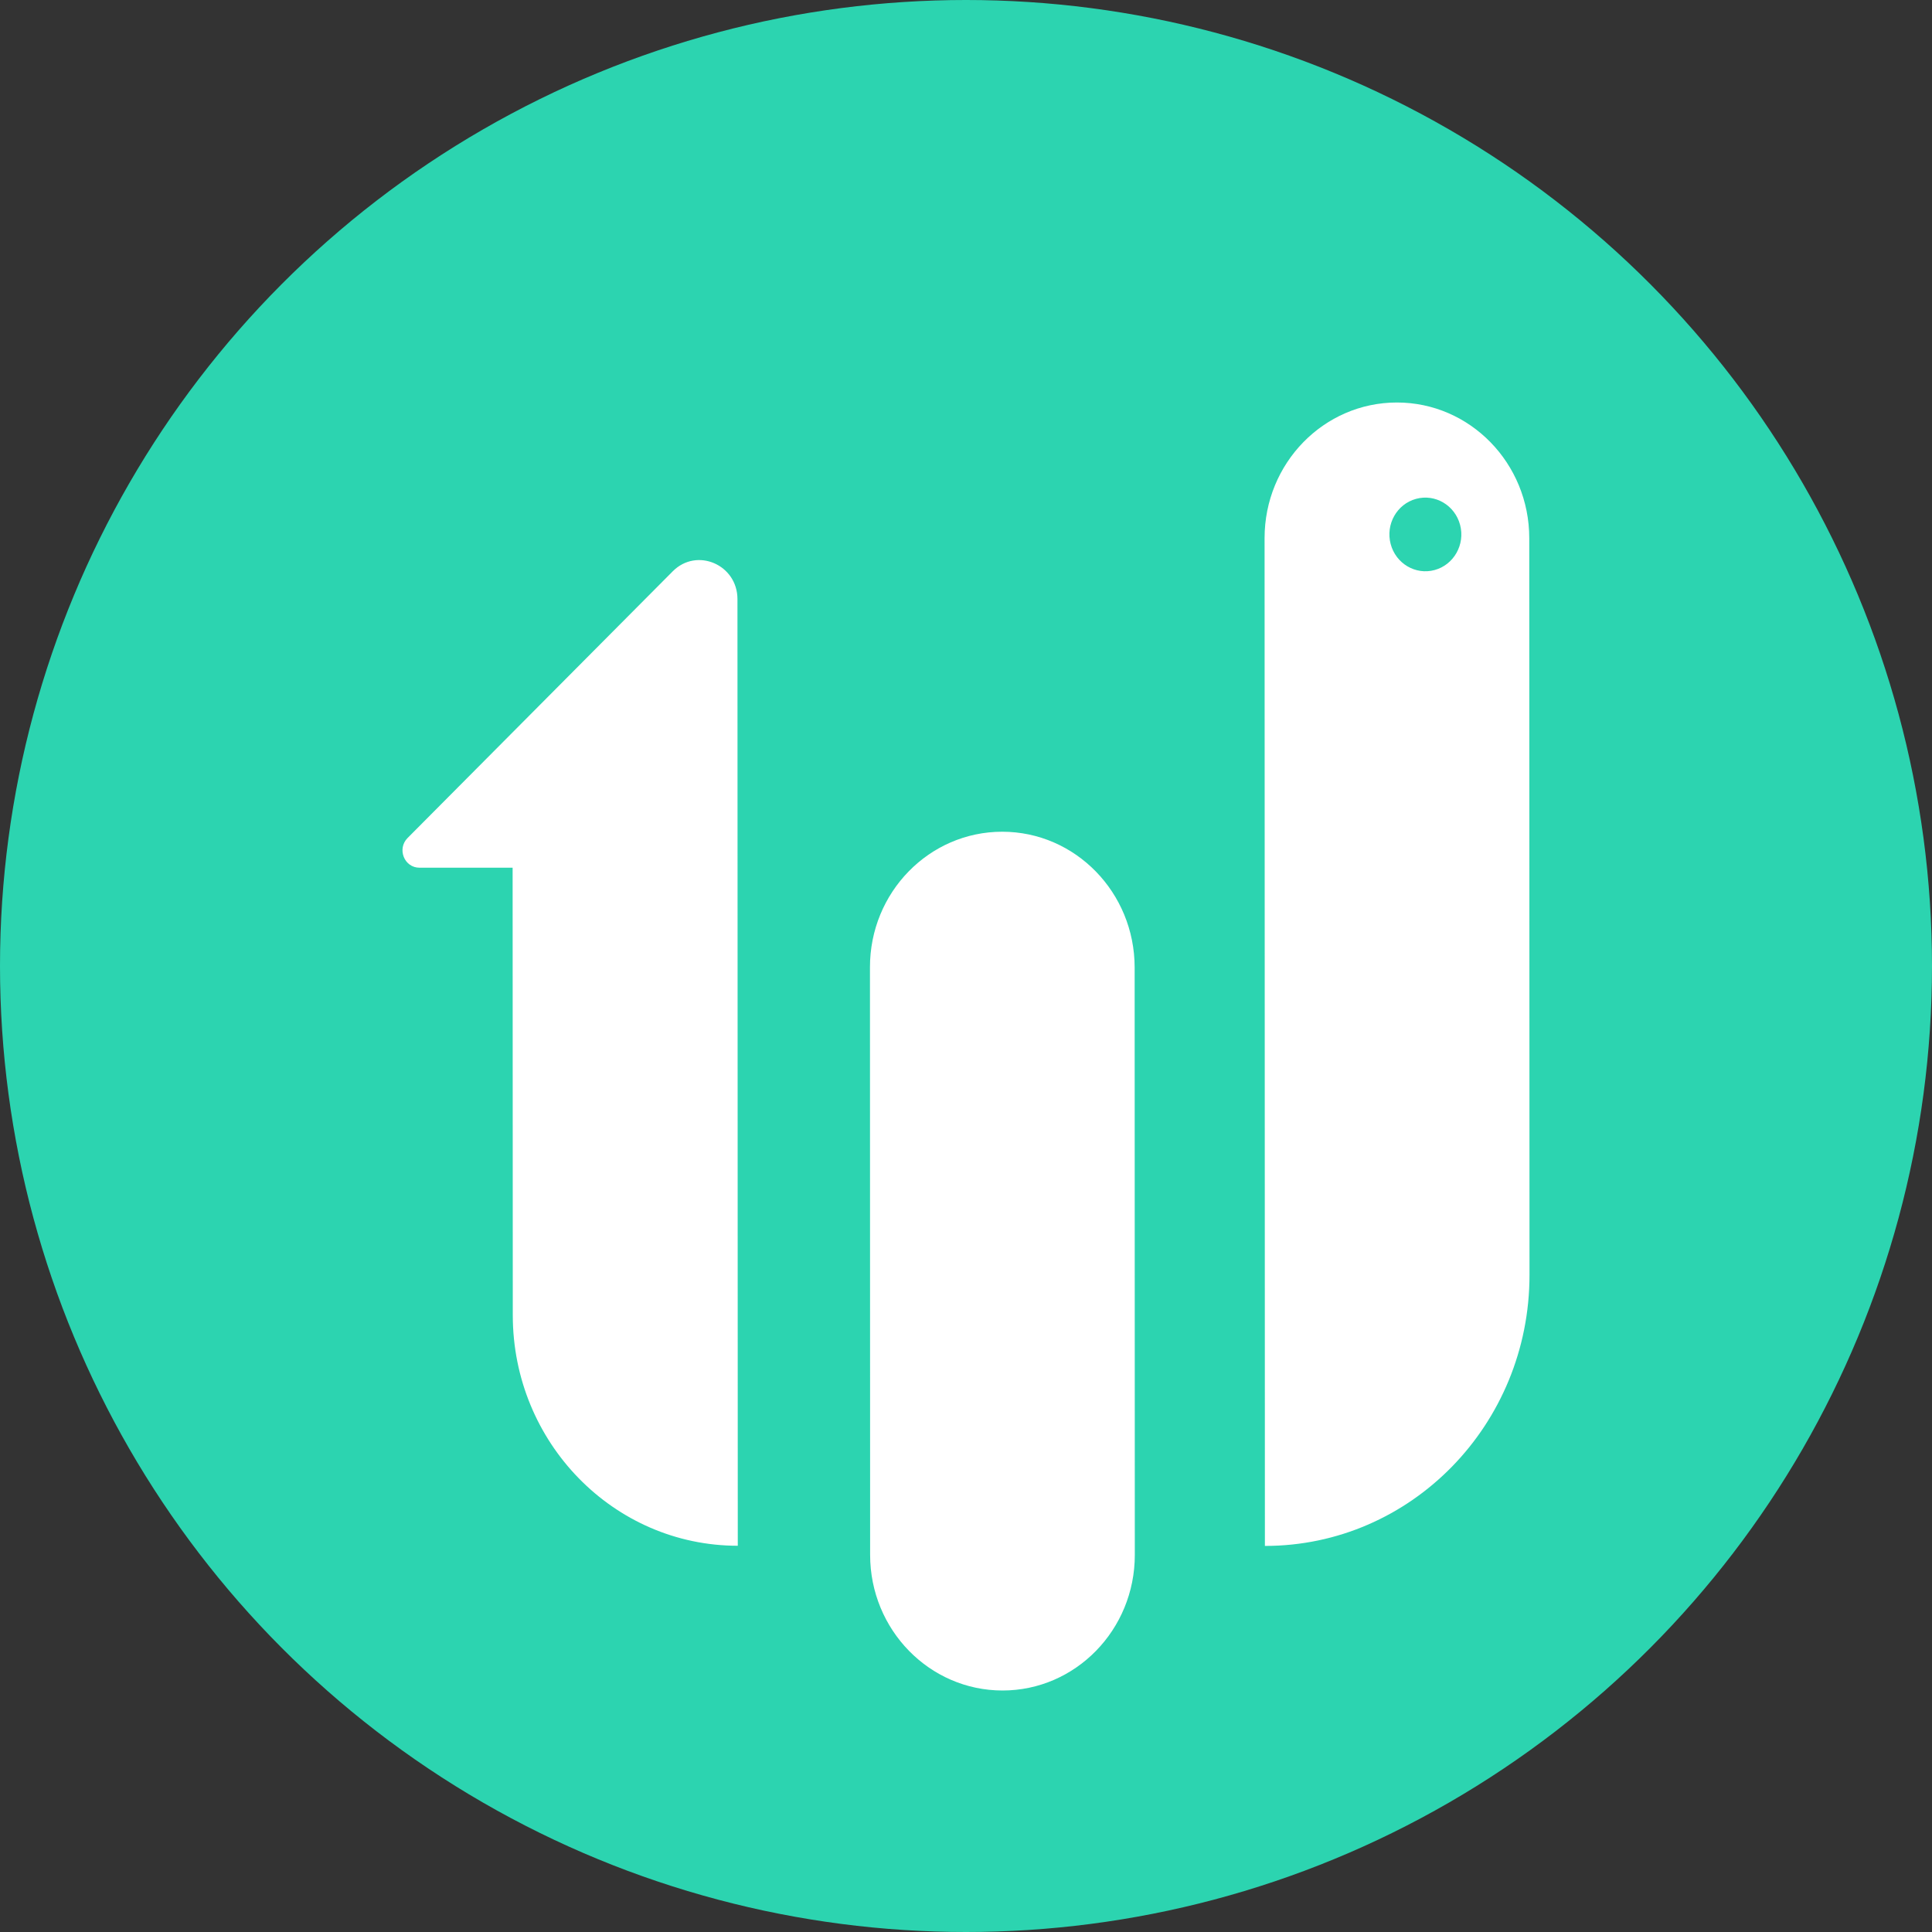 <svg width="24" height="24" viewBox="0 0 24 24" fill="none" xmlns="http://www.w3.org/2000/svg">
<rect x="0" y="0" width="24" height="24" fill="#333333" stroke="none"/>
<circle cx="12" cy="12" r="12" fill="#2CD4B0"/>
<path fill-rule="evenodd" clip-rule="evenodd" d="M9.165 19.202L9.161 7.443C9.161 7.014 8.656 6.796 8.357 7.097L5.063 10.41C4.929 10.545 5.022 10.779 5.211 10.779L6.368 10.779L6.37 16.338C6.37 17.919 7.622 19.202 9.165 19.202ZM10.807 12.016C10.806 11.086 11.542 10.332 12.45 10.332C13.358 10.332 14.094 11.087 14.095 12.017L14.097 19.316C14.097 20.246 13.361 21 12.454 21C11.546 21 10.809 20.245 10.809 19.315L10.807 12.016ZM17.353 5C16.445 5 15.709 5.754 15.709 6.684L15.713 19.204C17.529 19.205 19.001 17.697 19 15.837L18.997 6.685C18.997 5.755 18.261 5 17.353 5ZM17.822 7.081C18.06 7.016 18.202 6.765 18.138 6.521C18.074 6.277 17.829 6.132 17.591 6.197C17.352 6.262 17.211 6.513 17.275 6.757C17.339 7.001 17.584 7.146 17.822 7.081Z" fill="white"/>
</svg>
